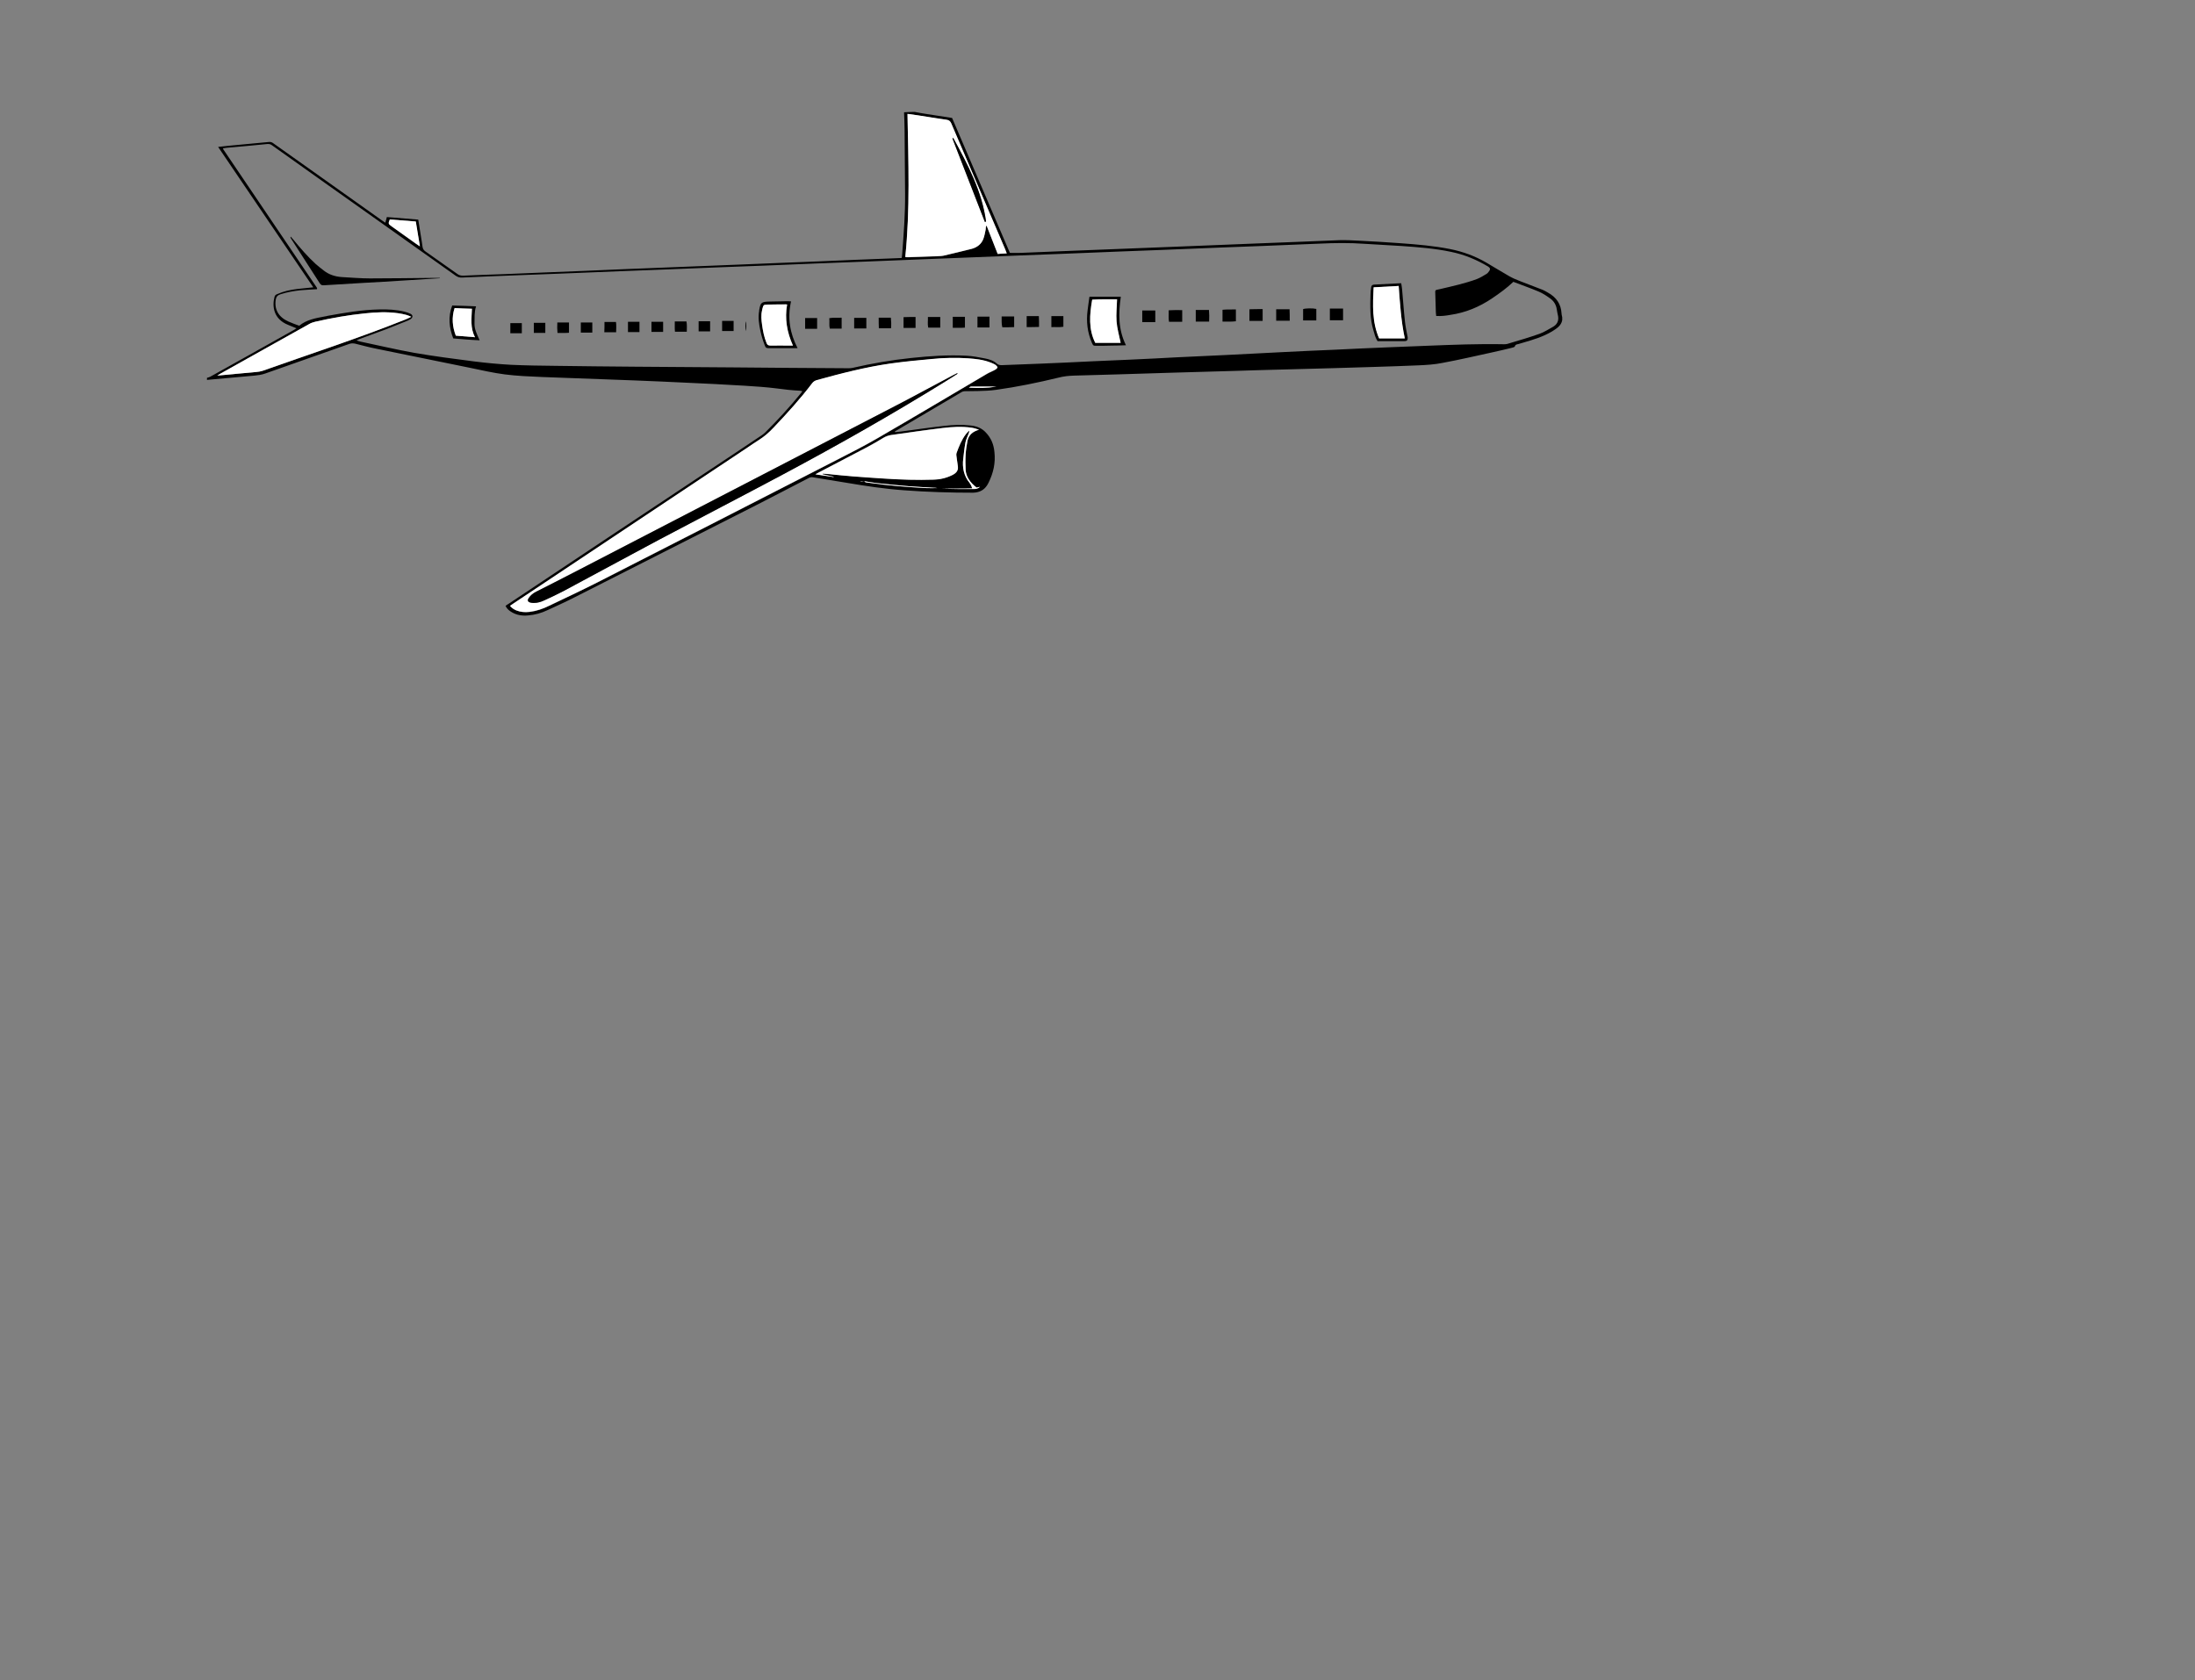 <?xml version="1.0" encoding="utf-8"?>
<!-- Generator: Adobe Illustrator 22.0.0, SVG Export Plug-In . SVG Version: 6.00 Build 0)  -->
<svg version="1.1" id="Layer_1" xmlns="http://www.w3.org/2000/svg" xmlns:xlink="http://www.w3.org/1999/xlink" x="0px" y="0px"
	 viewBox="0 0 1280 980" style="enable-background:new 0 0 1280 980;" xml:space="preserve">
<rect x="0" y="0" width="1280" height="980" fill="#808080" stroke="none"/>
<style type="text/css">
	.st0{fill:#FFFFFF;}
</style>
<g>
	<g id="eSjc9X.tif">
		<g>
			<path d="M533.5,65.3c2,0.4,4.1,0.8,6.2,1.1c5.1,0.8,10.2,1.6,15.5,2.4c11.2,26.2,22.5,52.5,33.7,78.7c2.2,0,4.3,0.1,6.4,0
				c8.2-0.3,16.4-0.7,24.5-1c15.2-0.6,30.4-1.2,45.6-1.8c7.7-0.3,15.3-0.6,23-0.9c15-0.6,29.9-1.2,44.9-1.8c7.7-0.3,15.3-0.6,23-0.9
				c8.2-0.3,16.5-0.7,24.8-1c3.8-0.1,7.6,0.1,11.4,0.3c8.2,0.4,16.3,0.9,24.5,1.5c9.6,0.7,19.2,1.5,28.7,3.4
				c7.5,1.5,14.5,4.1,20.9,7.8c4.5,2.6,8.9,5.4,13.5,8c2.1,1.2,4.3,2.1,6.6,3c4.3,1.7,8.7,3.3,13,5c1,0.4,1.9,1,2.8,1.5
				c5.2,2.8,7.8,6.9,8.1,12.2c0,0.8,0.3,1.5,0.4,2.3c0,0.5,0,1,0,1.6c-0.5,3.2-3.2,4.9-5.9,6.6c-5.2,3.1-11.1,4.9-17,6.6
				c-0.9,0.3-1.8,0.5-2.7,0.8c-0.8,0.2-1.7,0.2-2,1.3c-0.1,0.5-1.4,0.8-2.3,1c-3.7,0.9-7.5,1.8-11.2,2.6c-9.6,2.1-19.1,4.3-28.8,6.1
				c-4.5,0.9-9.1,1.2-13.7,1.4c-8.3,0.4-16.7,0.6-25,0.9c-16.3,0.5-32.6,1-48.9,1.4c-11.7,0.3-23.4,0.6-35.1,1
				c-22.4,0.6-44.9,1.3-67.3,2c-8.3,0.2-16.5,0.5-24.8,0.7c-3.1,0.1-6.1,0.4-9.1,1.2c-12,2.9-24.1,5.4-36.4,7.1
				c-3.5,0.5-7,0.6-10.5,0.7c-2.5,0.1-5,0-7.5,0.1c-0.8,0-1.6,0.2-2.2,0.6c-12.8,7.5-25.6,15.1-38.3,22.6c-0.2,0.1-0.4,0.2-0.5,0.3
				c0,0.1,0.1,0.2,0.2,0.4c1.4-0.2,2.9-0.3,4.3-0.5c8.2-1.1,16.3-2.3,24.5-3.2c5.1-0.6,10.2-0.8,15.3-0.2c3.5,0.4,6.4,1.5,8.8,4.1
				c3.2,3.4,4.6,7.1,5,11.4c0.7,6.3-0.6,12.2-3.5,18c-1.2,2.4-3,4.5-6.1,5.3c-0.9,0.2-1.8,0.4-2.8,0.4c-13.4,0-26.8-0.4-40.1-1.4
				c-11.4-0.8-22.6-2.5-33.8-4.4c-6.5-1.1-13.1-2.1-19.6-3.2c-1.1-0.2-2,0.2-2.9,0.7c-9.9,5.1-19.8,10.3-29.8,15.4
				c-35.4,18-70.9,36-106.4,54c-5.1,2.6-10.4,5-15.6,7.4c-3.6,1.7-7.4,2.8-11.5,3.1c-3.3,0.3-6.4-0.2-9.2-1.8c-1.6-0.9-3-2-3.8-3.8
				c0.7-0.5,1.4-1,2.1-1.4c38.4-25.6,76.8-51.2,115.2-76.7c10.7-7.1,21.4-14.2,32.1-21.4c0.7-0.5,1.4-1,2-1.6
				c7.4-7.4,14.4-15,20.9-23c0.2-0.3,0.5-0.6,0.8-1.1c-0.6-0.1-1.1-0.3-1.5-0.3c-4.5-0.2-8.9-0.7-13.3-1.3
				c-6.2-0.8-12.5-1.2-18.8-1.6c-11.6-0.7-23.2-1.3-34.8-1.8c-9.9-0.5-19.7-0.9-29.6-1.3c-18-0.7-36.1-1.3-54.1-2
				c-7.1-0.3-14.3-0.6-21.4-1.5c-6.8-0.9-13.5-2.4-20.1-3.8c-18.3-3.7-36.6-7.5-54.9-11.2c-4.1-0.8-8.1-1.9-12.1-2.9
				c-1.3-0.3-2.4-0.3-3.6,0.1c-16.4,5.8-32.7,11.5-49.1,17.3c-2,0.7-4.1,1-6.2,1.2c-9.2,0.8-18.5,1.7-27.7,2.5c0-0.4,0-0.8,0-1.2
				c0.6-0.2,1.2-0.3,1.8-0.6c16.3-9.1,32.7-18.2,49-27.4c0.4-0.2,0.8-0.5,1.4-0.9c-1.8-0.7-3.3-1.4-4.9-2
				c-8.5-3.4-9.4-10.8-7.9-16.4c0.2-0.9,0.9-1.3,1.7-1.6c3.6-1.6,7.4-2.4,11.3-2.9c3.1-0.4,6.2-0.6,9.6-1
				c-18.5-27.3-36.9-54.5-55.5-81.9c2-0.2,3.6-0.4,5.4-0.6c8.1-0.8,16.3-1.5,24.4-2.3c1.2-0.1,1.9,0.4,2.7,1
				c9.3,6.6,18.6,13.2,27.9,19.8c11.9,8.4,23.7,16.9,35.6,25.3c0.4,0.3,0.8,0.5,1.5,1c0.3-1.2,0.6-2.1,0.9-3.3
				c6.1,0.5,12.2,1,18.3,1.5c0.5,3.3,1,6.3,1.5,9.4c0.4,2.2,0.7,4.4,1,6.5c0.2,1.1,0.6,1.9,1.6,2.6c6.2,4.4,12.5,8.8,18.7,13.2
				c1,0.8,2.1,1,3.4,1c8-0.4,15.9-0.6,23.9-0.9c8.1-0.3,16.2-0.7,24.3-1c15.3-0.6,30.5-1.2,45.8-1.9c7.6-0.3,15.2-0.6,22.8-0.9
				c15-0.6,30.1-1.2,45.1-1.8c7.2-0.3,14.5-0.6,21.7-0.9c15.5-0.6,31-1.2,46.5-1.9c7.7-0.3,15.5-0.6,23.2-0.9c0.7,0,1.5-0.1,2.4-0.1
				c0.1-0.8,0.3-1.5,0.3-2.3c0.9-11.8,1.8-23.5,1.7-35.3c-0.1-12.4-0.2-24.7-0.3-37.1c0-3.4-0.2-6.9-0.3-10.3
				C529.4,65.3,531.5,65.3,533.5,65.3z M504,280.7c-0.7,0-1.4,0-2.1,0c0,0.1,0,0.1,0,0.2C502.6,280.8,503.3,280.8,504,280.7
				c0.6,1,1.8,0.8,2.7,0.9c11.1,1.6,22.3,2.5,33.5,3.1c2.1,0.1,4.2,0,6.3,0c-0.7-0.2-1.4-0.1-2.1-0.2c-4.9-0.3-9.8-0.5-14.6-0.9
				c-6.2-0.5-12.3-1.2-18.5-1.8C508.9,281.5,506.5,281,504,280.7z M837.5,184.3c-0.1-0.8-0.1-1.5-0.2-2.2c-0.1-3.4-0.2-6.7-0.3-10.1
				c-0.1-3.3-0.4-2.6,2.9-3.4c7.2-1.7,14.5-3.3,21.3-5.8c2-0.8,3.8-1.9,5.6-3c0.7-0.4,1.2-1.1,1.7-1.8c0.7-1,0.4-1.8-0.7-2.5
				c-6.7-4-13.8-7-21.7-8.6c-9.4-2-19-2.7-28.7-3.4c-7.3-0.5-14.6-0.8-21.9-1.3c-8.5-0.6-17.1-0.5-25.6-0.1
				c-11.5,0.5-22.9,0.9-34.4,1.4c-8,0.3-15.9,0.6-23.9,0.9c-11.5,0.5-23.1,0.9-34.6,1.4c-7.9,0.3-15.8,0.6-23.7,0.9
				c-11.6,0.5-23.2,0.9-34.8,1.4c-7.8,0.3-15.6,0.6-23.5,0.9c-11.8,0.5-23.5,0.9-35.3,1.4c-7.7,0.3-15.3,0.6-23,0.9
				c-11.6,0.5-23.2,0.9-34.9,1.4c-7.8,0.3-15.6,0.6-23.5,0.9c-11.5,0.5-22.9,0.9-34.4,1.4c-8,0.3-15.9,0.6-23.9,0.9
				c-11.6,0.5-23.2,0.9-34.9,1.4c-7.8,0.3-15.6,0.6-23.5,0.9c-11.5,0.5-23.1,0.9-34.6,1.4c-7.9,0.3-15.8,0.6-23.7,0.9
				c-11.2,0.4-22.5,0.9-33.8,1.4c-1.5,0.1-2.6-0.3-3.8-1.1c-15-10.7-30.1-21.4-45.2-32.1c-20.6-14.6-41.2-29.2-61.8-43.9
				c-0.8-0.6-1.6-0.9-2.8-0.8c-7.8,0.8-15.7,1.5-23.6,2.2c-0.8,0.1-1.5,0.2-2.2,0.3c0,0.3,0,0.4,0,0.4c0,0.1,0,0.1,0.1,0.2
				c18.1,26.8,36.2,53.5,54.3,80.3c0.1,0.2,0.2,0.3,0.3,0.5c0.1,0.1,0.1,0.2,0.1,0.4c0,0.1,0,0.1,0,0.2c0,0.1-0.1,0.1-0.1,0.2
				c-3.1,0.2-6.2,0.3-9.4,0.6c-4,0.4-7.9,1.1-11.7,2.3c-1.8,0.6-2.6,1.4-2.9,3.2c-0.9,5.7,1.6,10.2,7.5,12.8c2,0.9,4,1.6,6.2,2.4
				c4.2-3.5,9.5-4.4,14.8-5.4c0.6-0.1,1.3-0.2,1.9-0.4c9.9-1.8,19.9-3.5,30.1-3.7c4.9-0.1,9.8,0.1,14.6,1.3c1.2,0.3,2.4,0.7,3.4,1.2
				c1.6,0.8,1.6,2.1,0.2,3.1c-0.6,0.4-1.2,0.7-1.9,1c-4,1.6-7.9,3.2-12,4.8c-5.2,2-10.5,3.8-15.8,5.8c-0.6,0.2-1.1,0.5-1.9,0.9
				c0.9,0.3,1.5,0.5,2,0.6c10.5,2.2,21,4.7,31.6,6.6c11.5,2,23.2,3.5,34.8,5c7.2,0.9,14.5,1.6,21.8,2c8.6,0.4,17.2,0.5,25.9,0.6
				c15.5,0.2,31,0.4,46.5,0.5c18.9,0.1,37.7,0.3,56.6,0.4c22.5,0.2,44.9,0.4,67.4,0.5c0.9,0,1.8,0,2.6-0.2
				c11.3-2.6,22.8-4.6,34.4-5.8c10.7-1.1,21.4-1.9,32.2-1.3c3.6,0.2,7.2,0.9,10.8,1.6c2.5,0.5,5,1.3,6.8,3c0.9,0.8,1.8,0.9,2.9,0.9
				c7.7-0.3,15.5-0.6,23.2-0.9c10.2-0.4,20.3-0.9,30.5-1.4c6.9-0.3,13.9-0.6,20.8-0.9c9.3-0.4,18.7-0.9,28-1.4
				c9.3-0.4,18.5-0.9,27.8-1.3c11.8-0.6,23.5-1.2,35.3-1.8c9.5-0.5,19-0.9,28.5-1.3c10.3-0.5,20.6-1,30.9-1.4
				c7.6-0.3,15.2-0.6,22.8-0.9c15-0.6,30-1.2,45-0.9c0.7,0,1.3,0,2-0.2c6.3-1.9,12.6-3.7,18.8-5.9c2.8-1,5.3-2.7,7.9-4.1
				c2.4-1.4,3.3-3.5,2.9-6.1c-0.3-1.4-0.6-2.8-0.8-4.2c-0.4-2.5-1.6-4.6-3.8-6.2c-2.1-1.5-4.3-3-6.7-4c-4.9-2.1-9.9-3.8-14.8-5.7
				c-3.9,3.7-8.2,6.8-12.5,9.7c-7.3,4.9-15.3,8.3-24.4,9.6C843.4,184.1,840.6,184.5,837.5,184.3z M581.7,214.2
				c-0.8-1.5-2.5-2.1-4.1-2.7c-4.2-1.6-8.6-2.1-13-2.4c-7.1-0.5-14.2-0.3-21.2,0.4c-8,0.8-16,1.5-23.9,2.6
				c-14.7,2.1-28.9,5.8-43.1,9.7c-1.2,0.3-2,0.8-2.7,1.8c-6.9,9.1-14.6,17.6-22.6,26c-2.7,2.8-5.5,5.3-8.9,7.4c-2,1.2-4,2.6-6,4
				c-45.7,30.4-91.4,60.9-137,91.3c-0.6,0.4-1.1,0.8-1.7,1.2c1,1.2,2.2,2,3.6,2.6c2.5,1,5.1,1.2,7.7,0.9c4.1-0.5,7.9-1.8,11.5-3.6
				c9.3-4.5,18.7-8.9,27.9-13.5c46.7-23.8,93.3-47.7,139.9-71.6c7.8-4,15.7-8,23.3-12.4c21.4-12.4,42.6-25.1,63.9-37.6
				c1.2-0.7,2.5-1.2,3.8-1.9C580,215.8,581.3,215.4,581.7,214.2z M587.1,147.8c-0.4-0.9-0.6-1.4-0.8-2
				c-5.8-13.6-11.6-27.1-17.4-40.6c-4.7-11.1-9.5-22.1-14.2-33.2c-0.6-1.3-1.3-1.9-2.9-2.1c-5.4-0.8-10.8-1.7-16.2-2.5
				c-2-0.3-4.1-0.6-6.4-0.9c0.5,28,1.5,55.7-1.3,83.5c0.7,0.1,1.1,0.1,1.5,0.1c5.8-0.2,11.7-0.4,17.5-0.6c1.1,0,2.2,0,3.3-0.3
				c5.5-1.3,11-2.6,16.5-4c3.3-0.9,5.6-2.9,6.7-5.7c0.7-1.8,1-3.8,1.4-5.6c0.2-0.6-0.1-1.3,0.5-2.3c2.2,5.7,4.4,11.1,6.5,16.6
				C583.6,147.9,585.2,147.9,587.1,147.8z M569.5,284.4c-3.7-2.8-6.2-6.1-6.4-10.4c-0.2-3-0.2-6,0-8.9c0.2-2.7,0.6-5.4,1.1-8.1
				c0.7-3.3,3-5.4,6.7-6.4c-1.5-0.5-2.9-0.9-4.4-1.2c-5.6-0.8-11.2-0.4-16.8,0.2c-10,1.2-20.1,2.7-30.1,4.1c-1.6,0.2-3,0.7-4.4,1.6
				c-3.1,1.8-6.2,3.7-9.4,5.4c-9.4,4.9-18.8,9.8-28.1,14.7c-0.6,0.3-1.1,0.6-2.2,1.2c3.9,0.6,7.3,1.1,10.6,1.6c0-0.1,0-0.2,0-0.2
				c-2.1-0.5-4.3-0.9-6.4-1.4c0-0.1,0-0.2,0.1-0.4c0.9,0.1,1.9,0.1,2.8,0.2c4.9,0.5,9.9,1,14.8,1.4c6.2,0.5,12.4,0.9,18.6,1.3
				c9.5,0.7,19,1,28.5,0.6c3.8-0.1,7.5-1,10.9-2.7c2.2-1.1,3.4-2.6,3.2-4.9c-0.2-1.7-0.5-3.3-0.7-5c-0.1-1-0.4-2-0.1-2.9
				c1.4-3.9,2.9-7.7,5.5-11.1c0.5-0.7,1.3-1.3,1.9-2c0.1,0.8-0.2,1.4-0.4,1.9c-0.6,1.6-1.4,3.3-1.8,5c-0.6,3.2-1,6.4-1.3,9.6
				c-0.6,5,0.3,9.8,3.7,14c0.4,0.5,0.7,1.1,1,1.7c0.2,0.4,0.3,0.8,0.5,1.5c-6,0.3-11.7,0-17.4,0.2c6.1,0.2,12.1,0.2,18.2,0.2
				c1.4,0,2.7-0.3,3.8-1.3C570.9,284.1,570.3,284.2,569.5,284.4z M126.7,219.1c7.9-0.7,15.3-1.4,22.7-2.1c1.3-0.1,2.6-0.3,3.8-0.7
				c27.8-9.8,55.9-19,83.2-29.9c1-0.4,2-0.9,3.5-1.6c-1.3-0.5-2-0.9-2.8-1.1c-1.6-0.4-3.2-0.8-4.9-1c-6.5-0.9-13-0.6-19.4,0.1
				c-9.8,1-19.5,2.7-29,4.9c-1.2,0.3-2.4,0.7-3.4,1.3c-17.2,9.6-34.5,19.2-51.7,28.9C128.1,218.1,127.6,218.5,126.7,219.1z
				 M227.3,128c-1,2.5-0.9,2.6,1.1,4.1c4.8,3.4,9.5,6.8,14.3,10.2c0.5,0.4,1.1,0.7,2.1,1.4c-0.8-5.1-1.6-9.8-2.4-14.5
				C237.3,128.8,232.4,128.4,227.3,128z M581,225.5c-5.2,0-10,0-14.8,0c-0.4,0-0.8,0.4-1.2,0.6C570.3,226.4,575.4,226.5,581,225.5z"
				/>
			<path class="st0" d="M581.7,214.2c-0.4,1.2-1.7,1.6-2.7,2.1c-1.3,0.6-2.6,1.1-3.8,1.9c-21.3,12.6-42.5,25.2-63.9,37.6
				c-7.6,4.4-15.5,8.4-23.3,12.4c-46.6,23.9-93.2,47.8-139.9,71.6c-9.2,4.7-18.6,9.1-27.9,13.5c-3.6,1.8-7.4,3.1-11.5,3.6
				c-2.7,0.3-5.2,0.1-7.7-0.9c-1.4-0.6-2.6-1.4-3.6-2.6c0.6-0.4,1.1-0.9,1.7-1.2c45.7-30.4,91.4-60.9,137-91.3c2-1.3,3.9-2.7,6-4
				c3.4-2.1,6.3-4.6,8.9-7.4c8-8.4,15.7-16.9,22.6-26c0.7-0.9,1.5-1.4,2.7-1.8c14.1-3.9,28.4-7.6,43.1-9.7
				c7.9-1.1,15.9-1.9,23.9-2.6c7.1-0.7,14.2-0.9,21.2-0.4c4.5,0.3,8.9,0.8,13,2.4C579.2,212.1,580.8,212.6,581.7,214.2z M558.4,218
				c-0.1-0.1-0.2-0.2-0.3-0.3c-0.7,0.4-1.4,0.7-2,1c-11.2,5.9-22.2,12-33.5,17.8c-61.5,31.9-123.1,63.8-184.7,95.7
				c-8.5,4.4-16.9,8.7-25.4,13c-1.8,0.9-3.2,2.1-4.2,3.6c-1.1,1.6-0.5,2.6,1.6,2.8c0.4,0.1,0.9,0,1.3,0.1c2.2,0,4.2-0.6,6.1-1.5
				c3.7-1.7,7.4-3.4,11-5.3c18.7-10,37.3-20.2,56-30.1c24.1-12.8,48.3-25.3,72.3-38.1c32.2-17.2,63.8-35.1,94.6-54.2
				C553.7,221,556.1,219.5,558.4,218z"/>
			<path class="st0" d="M587.1,147.8c-1.9,0.1-3.5,0.2-5.3,0.3c-2.1-5.4-4.2-10.8-6.5-16.6c-0.6,0.9-0.4,1.6-0.5,2.3
				c-0.4,1.9-0.7,3.8-1.4,5.6c-1.1,2.8-3.4,4.8-6.7,5.7c-5.5,1.4-11,2.7-16.5,4c-1,0.2-2.2,0.2-3.3,0.3c-5.8,0.2-11.7,0.4-17.5,0.6
				c-0.4,0-0.8-0.1-1.5-0.1c2.9-27.8,1.8-55.5,1.3-83.5c2.3,0.3,4.3,0.6,6.4,0.9c5.4,0.8,10.8,1.8,16.2,2.5c1.6,0.2,2.3,0.8,2.9,2.1
				c4.7,11.1,9.5,22.1,14.2,33.2c5.8,13.6,11.6,27.1,17.4,40.6C586.5,146.3,586.7,146.9,587.1,147.8z M574.3,129.4
				c0.2,0,0.5-0.1,0.7-0.1c-2.4-17.5-10.6-33.1-19.1-48.7c-0.2,0.1-0.3,0.1-0.5,0.2C561.7,97,568,113.2,574.3,129.4z"/>
			<path class="st0" d="M569.5,284.4c0.7-0.2,1.3-0.3,2-0.4c-1,1-2.3,1.3-3.8,1.3c-6.1,0-12.1,0-18.2-0.2c5.7-0.2,11.4,0,17.4-0.2
				c-0.2-0.7-0.3-1.1-0.5-1.5c-0.3-0.6-0.6-1.2-1-1.7c-3.4-4.2-4.3-9-3.7-14c0.4-3.2,0.7-6.4,1.3-9.6c0.3-1.7,1.2-3.3,1.8-5
				c0.2-0.6,0.5-1.2,0.4-1.9c-0.7,0.7-1.4,1.3-1.9,2c-2.6,3.4-4.1,7.3-5.5,11.1c-0.3,0.9,0,1.9,0.1,2.9c0.2,1.7,0.5,3.3,0.7,5
				c0.3,2.3-1,3.8-3.2,4.9c-3.4,1.7-7,2.6-10.9,2.7c-9.5,0.3-19,0-28.5-0.6c-6.2-0.4-12.4-0.8-18.6-1.3c-5-0.4-9.9-0.9-14.8-1.4
				c-0.9-0.1-1.9-0.1-2.8-0.2c0,0.1,0,0.2-0.1,0.4c2.1,0.5,4.3,0.9,6.4,1.4c0,0.1,0,0.2,0,0.2c-3.3-0.5-6.7-1-10.6-1.6
				c1-0.6,1.6-0.9,2.2-1.2c9.4-4.9,18.8-9.8,28.1-14.7c3.2-1.7,6.3-3.5,9.4-5.4c1.4-0.8,2.8-1.3,4.4-1.6c10-1.4,20-2.9,30.1-4.1
				c5.6-0.7,11.2-1,16.8-0.2c1.5,0.2,2.9,0.6,4.4,1.2c-3.7,1-6,3.1-6.7,6.4c-0.5,2.7-1,5.4-1.1,8.1c-0.2,3-0.1,6,0,8.9
				C563.4,278.3,565.9,281.6,569.5,284.4z"/>
			<path class="st0" d="M126.7,219.1c0.9-0.6,1.4-0.9,1.9-1.2c17.2-9.6,34.5-19.3,51.7-28.9c1-0.6,2.2-1,3.4-1.3
				c9.6-2.2,19.2-3.9,29-4.9c6.5-0.7,13-1,19.4-0.1c1.6,0.2,3.3,0.6,4.9,1c0.8,0.2,1.6,0.6,2.8,1.1c-1.5,0.7-2.4,1.2-3.5,1.6
				c-27.3,10.9-55.4,20-83.2,29.9c-1.2,0.4-2.5,0.6-3.8,0.7C142,217.7,134.6,218.3,126.7,219.1z"/>
			<path class="st0" d="M227.3,128c5.1,0.4,10,0.8,15.2,1.2c0.8,4.7,1.5,9.4,2.4,14.5c-1-0.7-1.6-1-2.1-1.4
				c-4.8-3.4-9.5-6.8-14.3-10.2C226.4,130.6,226.3,130.5,227.3,128z"/>
			<path class="st0" d="M504,280.7c2.4,0.4,4.9,0.8,7.3,1.1c6.2,0.7,12.3,1.3,18.5,1.8c4.9,0.4,9.8,0.6,14.6,0.9
				c0.7,0,1.4,0,2.1,0.2c-2.1,0-4.2,0.1-6.3,0c-11.2-0.6-22.4-1.5-33.5-3.1C505.8,281.4,504.6,281.6,504,280.7L504,280.7z"/>
			<path class="st0" d="M581,225.5c-5.5,0.9-10.7,0.9-16,0.6c0.4-0.2,0.8-0.6,1.2-0.6C571,225.5,575.7,225.5,581,225.5z"/>
			<path class="st0" d="M504,280.7c-0.7,0.1-1.4,0.2-2.1,0.2c0-0.1,0-0.1,0-0.2C502.6,280.7,503.3,280.7,504,280.7L504,280.7z"/>
			<path d="M256.5,162.3c-6.9,0.4-13.8,0.9-20.7,1.3c-7.9,0.5-15.7,1-23.6,1.4c-7.7,0.5-15.5,0.9-23.2,1.4c-1.1,0.1-1.9-0.1-2.5-1.1
				c-5.6-8.8-11.3-17.5-16.9-26.3c-0.2-0.3-0.3-0.6-0.1-1c0.5,0.6,1,1.1,1.5,1.7c4.1,5,8.3,9.9,13.1,14.3c1.5,1.3,3.1,2.6,4.7,3.8
				c2.9,2.3,6.4,3.5,10.3,3.8c5.5,0.3,11.1,0.8,16.6,0.8c12.3,0,24.6-0.2,36.8-0.3c1.3,0,2.6,0,3.9,0
				C256.5,162.1,256.5,162.2,256.5,162.3z"/>
			<path d="M817.1,165.2c0.2,1.2,0.4,2.3,0.5,3.4c0.6,6.4,1,12.8,1.7,19.1c0.3,2.8,0.9,5.5,1.4,8.2c0.1,0.4,0.2,0.8,0.2,1.2
				c0,1.4-0.5,1.9-2,1.9c-5.2,0-10.4,0-15.6,0c-1.3-2-1.8-4.2-2.4-6.3c-2.1-6.9-1.9-14-1.7-21c0-1.4,0.2-2.8,0.4-4.2
				c0.1-1,0.8-1.5,1.9-1.5C806.5,165.7,811.6,165.5,817.1,165.2z M819.2,197.4c-2.2-10.2-2.8-20.3-3.5-30.6c-5,0.3-9.7,0.5-14.6,0.8
				c-0.5,10.2-1,20.2,3.2,29.8C809.2,197.4,814.1,197.4,819.2,197.4z"/>
			<path d="M656.6,201.4c-3.4,0.1-6.1,0.2-8.8,0.2c-2.7,0.1-5.4,0.1-8.1,0.1c-2.2,0-2.2,0-3-1.8c-2.6-6.1-3.3-12.3-2.5-18.7
				c0.3-2.6,0.7-5.2,1.1-8.1c6.1,0,12,0,18.3,0C652.2,182.7,652,192.1,656.6,201.4z M651.4,174.6c-4.8,0-9.6-0.1-14.5,0.2
				c-1.6,8.8-2.2,17.2,1.8,25.2c5.1,0,10,0,14.8,0c-0.9-4.4-2.1-8.4-2.4-12.6C650.8,183.2,651.2,179,651.4,174.6z"/>
			<path d="M465.1,203.1c-2.6,0-4.7,0-6.8,0c-3.1,0-6.1,0-9.2,0c-2.3,0-2.6,0-3.3-2.1c-1-2.6-1.8-5.3-2.4-8.1
				c-0.8-3.8-1.4-7.7-0.7-11.6c0-0.3,0-0.5,0.1-0.8c0.7-4,1.3-4.5,5.8-4.6c3.6-0.1,7.2-0.1,10.8-0.2c0.6,0,1.1,0.1,1.9,0.1
				C459.1,185.4,460.6,194.3,465.1,203.1z M459,177.6c-0.9,0-1.4-0.1-1.9-0.1c-3.1,0-6.1,0.1-9.2,0.1c-2.6,0.1-2.7,0.1-3.3,2.4
				c-0.1,0.3-0.1,0.6-0.2,0.9c-0.6,2.8-0.4,5.7,0,8.5c0.5,3.6,1.2,7.2,2.6,10.6c0.4,1.1,1,1.5,2.4,1.5c3.6-0.1,7.3,0,11,0
				c0.5,0,1.1,0,2,0C458.9,193.8,457.6,185.9,459,177.6z"/>
			<path d="M277.6,178.7c-1.1,3.4-0.8,6.7-0.9,10c-0.1,3.4,1.5,6.4,3,9.8c-5.4-0.2-10.3-0.7-15.4-1.1c-2.4-6.3-3.1-12.6-0.6-19.2
				C268.4,178.3,272.9,178.5,277.6,178.7z M275.2,180.1c-3.5-0.1-6.8-0.2-10.1-0.4c-1.8,5.6-1.3,10.8,0.7,16.1
				c3.7,0.3,7.3,0.6,11.2,0.9C274.2,191.3,275,185.9,275.2,180.1z"/>
			<path d="M767.6,186.9c-2.6,0-5,0-7.7,0c0-2.2,0-4.4,0-6.6c1.4-0.5,5.5-0.6,7.7-0.1C767.6,182.4,767.6,184.6,767.6,186.9z"/>
			<path d="M712.9,187.6c0-2.4,0-4.5,0-6.9c2.5-0.3,5-0.1,7.8-0.2c0,2.4,0,4.6,0,6.9C718.2,187.7,715.7,187.6,712.9,187.6z"/>
			<path d="M689.4,180.9c0,2.3,0,4.5,0,6.8c-2.5,0-4.9,0-7.7,0c-0.4-2-0.1-4.3-0.2-6.7C684.1,180.9,686.6,180.8,689.4,180.9z"/>
			<path d="M783.2,186.8c-2.6,0-5.1,0-7.7,0c0-2.3,0-4.4,0-6.8c2.5,0,5,0,7.7,0C783.2,182.2,783.2,184.4,783.2,186.8z"/>
			<path d="M736.3,180.3c0,2.4,0,4.6,0,6.9c-2.5,0-5,0-7.7,0c0-2.2,0-4.4,0-6.8C731,180.3,733.5,180.3,736.3,180.3z"/>
			<path d="M744.2,187.1c0-2.3,0-4.4,0-6.7c2.5,0,5,0,7.8,0c0.1,2.1,0.1,4.3,0.1,6.7C749.5,187.1,747,187.1,744.2,187.1z"/>
			<path d="M705.1,187.6c-2.7,0-5.1,0-7.8,0c0-2.3,0-4.5,0-6.8c2.5,0,5,0,7.7,0C705.2,183,705.2,185.2,705.1,187.6z"/>
			<path d="M666.1,181.1c2.5,0,5,0,7.6,0c0,2.3,0,4.5,0,6.8c-2.5,0-4.9,0-7.6,0C666.1,185.8,666.1,183.6,666.1,181.1z"/>
			<path d="M562.7,184.8c0,2.1,0,4.1,0,6.3c-2.3,0.2-4.6,0.1-7.1,0.1c0-2.2,0-4.2,0-6.4C557.9,184.8,560.1,184.8,562.7,184.8z"/>
			<path d="M598.7,184.4c2.3,0,4.5,0,7.1,0c0,1.1,0.1,2.1,0.1,3.1s0,1.9,0,3.2c-2.4,0.1-4.7,0.1-7.2,0.1
				C598.7,188.7,598.7,186.6,598.7,184.4z"/>
			<path d="M490.8,191.7c-2.2,0-4.5,0-6.9,0c-0.5-1.9-0.1-4-0.3-6.1c2.5-0.5,4.7-0.1,7.2-0.3C490.8,187.5,490.8,189.5,490.8,191.7z"
				/>
			<path d="M620.1,184.4c0,2,0,4,0,6.2c-2.3,0.4-4.6,0.1-7,0.2c0-2.2,0-4.2,0-6.4C615.4,184.4,617.7,184.4,620.1,184.4z"/>
			<path d="M519.6,191.5c-2.4,0-4.6,0-7.1,0c-0.1-2-0.1-4.1-0.1-6.2c2.4,0,4.6,0,7.1,0C519.7,187.2,519.8,189.3,519.6,191.5z"/>
			<path d="M526.9,191.3c0-2.1,0-4.1,0-6.3c2.3-0.1,4.5-0.1,7-0.1c0,2.2,0,4.2,0,6.4C531.7,191.3,529.4,191.3,526.9,191.3z"/>
			<path d="M469.5,191.8c0-2.1,0-4.1,0-6.3c2.3,0,4.5,0,7,0c0,2.1,0,4.1,0,6.3C474.2,191.8,471.9,191.8,469.5,191.8z"/>
			<path d="M505.2,191.6c-2.4,0-4.7,0-7.1,0c0-2.1,0-4.1,0-6.2c2.4,0,4.6,0,7.1,0C505.2,187.4,505.2,189.3,505.2,191.6z"/>
			<path d="M577,184.7c0,2.1,0,4.1,0,6.3c-2.4,0-4.6,0-7,0c0-2.1,0-4.1,0-6.3C572.3,184.7,574.6,184.7,577,184.7z"/>
			<path d="M541.1,184.9c2.5,0,4.8,0,7.2,0c0,2.1,0,4.1,0,6.2c-2.3,0-4.5,0-7,0C540.8,189.1,541.2,187.1,541.1,184.9z"/>
			<path d="M591.4,184.6c0,2.1,0,4,0,6.2c-1.2,0-2.3,0.1-3.5,0.1c-1.1,0-2.2,0-3.4,0c-0.6-2.1-0.3-4.1-0.4-6.3
				C586.7,184.6,589,184.6,591.4,184.6z"/>
			<path d="M400.5,193.5c-2.4,0-4.5,0-6.9,0c-0.2-2-0.1-3.9-0.1-6c2.3,0,4.5,0,6.8,0C400.7,189.5,400.5,191.5,400.5,193.5z"/>
			<path d="M352.5,187.8c2.2,0,4.3,0,6.7,0c0.3,1.9,0.1,3.9,0.1,6c-2.4,0-4.5,0-6.9,0C352.5,191.9,352.5,190,352.5,187.8z"/>
			<path d="M325,188.1c2.4,0,4.5,0,6.8,0c0,2,0,3.9,0,6c-2.1,0.2-4.3,0.1-6.7,0.1C324.9,192.2,324.9,190.3,325,188.1z"/>
			<path d="M414.1,187.4c0,2,0,3.9,0,5.9c-2.2,0-4.3,0-6.7,0c0-1.9,0-3.9,0-5.9C409.5,187.4,411.6,187.4,414.1,187.4z"/>
			<path d="M297.6,188.5c2.2,0,4.3,0,6.7,0c0,1.9,0,3.8,0,5.9c-2.1,0-4.3,0-6.7,0C297.6,192.6,297.6,190.7,297.6,188.5z"/>
			<path d="M311.3,194.2c0-1.9,0-3.8,0-5.9c2.2,0,4.3,0,6.7,0c0,1.9,0,3.8,0,5.9C315.9,194.2,313.7,194.2,311.3,194.2z"/>
			<path d="M338.7,194c0-1.9,0-3.8,0-5.9c2.2,0,4.4,0,6.7,0c0,1.9,0,3.8,0,5.9C343.3,194,341.1,194,338.7,194z"/>
			<path d="M366.2,187.7c2.3,0,4.4,0,6.7,0c0,2,0,3.9,0,6c-2.2,0-4.4,0-6.7,0C366.2,191.8,366.2,189.9,366.2,187.7z"/>
			<path d="M379.9,193.6c0-2,0-3.8,0-5.9c2.2,0,4.4,0,6.8,0c0,1.9,0,3.8,0,5.9C384.4,193.6,382.3,193.6,379.9,193.6z"/>
			<path d="M427.8,193.1c-2.2,0-4.4,0-6.7,0c0-1.9,0-3.8,0-5.9c2.1,0,4.3,0,6.7,0C427.8,189.2,427.8,191,427.8,193.1z"/>
			<path d="M435.2,187.4c0,1.8,0,3.7,0,5.8C434.6,191.7,434.5,188.9,435.2,187.4z"/>
			<path d="M558.4,218c-2.4,1.5-4.7,3-7.1,4.5c-30.8,19.1-62.4,37-94.6,54.2c-24,12.8-48.3,25.4-72.3,38.1
				c-18.7,10-37.4,20.1-56,30.1c-3.6,1.9-7.3,3.6-11,5.3c-1.9,0.9-3.9,1.5-6.1,1.5c-0.4,0-0.9,0-1.3-0.1c-2.1-0.3-2.7-1.3-1.6-2.8
				c1-1.5,2.4-2.7,4.2-3.6c8.5-4.3,17-8.6,25.4-13c61.6-31.9,123.1-63.8,184.7-95.7c11.2-5.8,22.3-11.9,33.5-17.8
				c0.7-0.4,1.4-0.7,2-1C558.3,217.8,558.3,217.9,558.4,218z"/>
			<path d="M574.3,129.4c-6.3-16.2-12.6-32.4-18.9-48.7c0.2-0.1,0.3-0.1,0.5-0.2c8.5,15.6,16.8,31.2,19.1,48.7
				C574.8,129.3,574.6,129.4,574.3,129.4z"/>
			<path class="st0" d="M819.2,197.4c-5.2,0-10,0-15,0c-4.2-9.7-3.7-19.6-3.2-29.8c4.9-0.3,9.6-0.5,14.6-0.8
				C816.4,177.1,817,187.2,819.2,197.4z"/>
			<path class="st0" d="M651.4,174.6c-0.1,4.4-0.6,8.6-0.3,12.8c0.3,4.1,1.5,8.2,2.4,12.6c-4.8,0-9.7,0-14.8,0
				c-4-8-3.3-16.4-1.8-25.2C641.8,174.5,646.6,174.6,651.4,174.6z"/>
			<path class="st0" d="M459,177.6c-1.5,8.3-0.1,16.2,3.4,24c-0.9,0-1.4,0-2,0c-3.7,0-7.3-0.1-11,0c-1.4,0-2-0.4-2.4-1.5
				c-1.4-3.4-2.1-7-2.6-10.6c-0.4-2.8-0.7-5.7,0-8.5c0.1-0.3,0.1-0.6,0.2-0.9c0.6-2.3,0.7-2.4,3.3-2.4c3.1-0.1,6.1-0.1,9.2-0.1
				C457.7,177.5,458.2,177.5,459,177.6z"/>
			<path class="st0" d="M275.2,180.1c-0.2,5.7-1.1,11.2,1.8,16.6c-4-0.3-7.6-0.6-11.2-0.9c-2-5.3-2.5-10.6-0.7-16.1
				C268.4,179.9,271.8,180,275.2,180.1z"/>
		</g>
	</g>
</g>
</svg>
